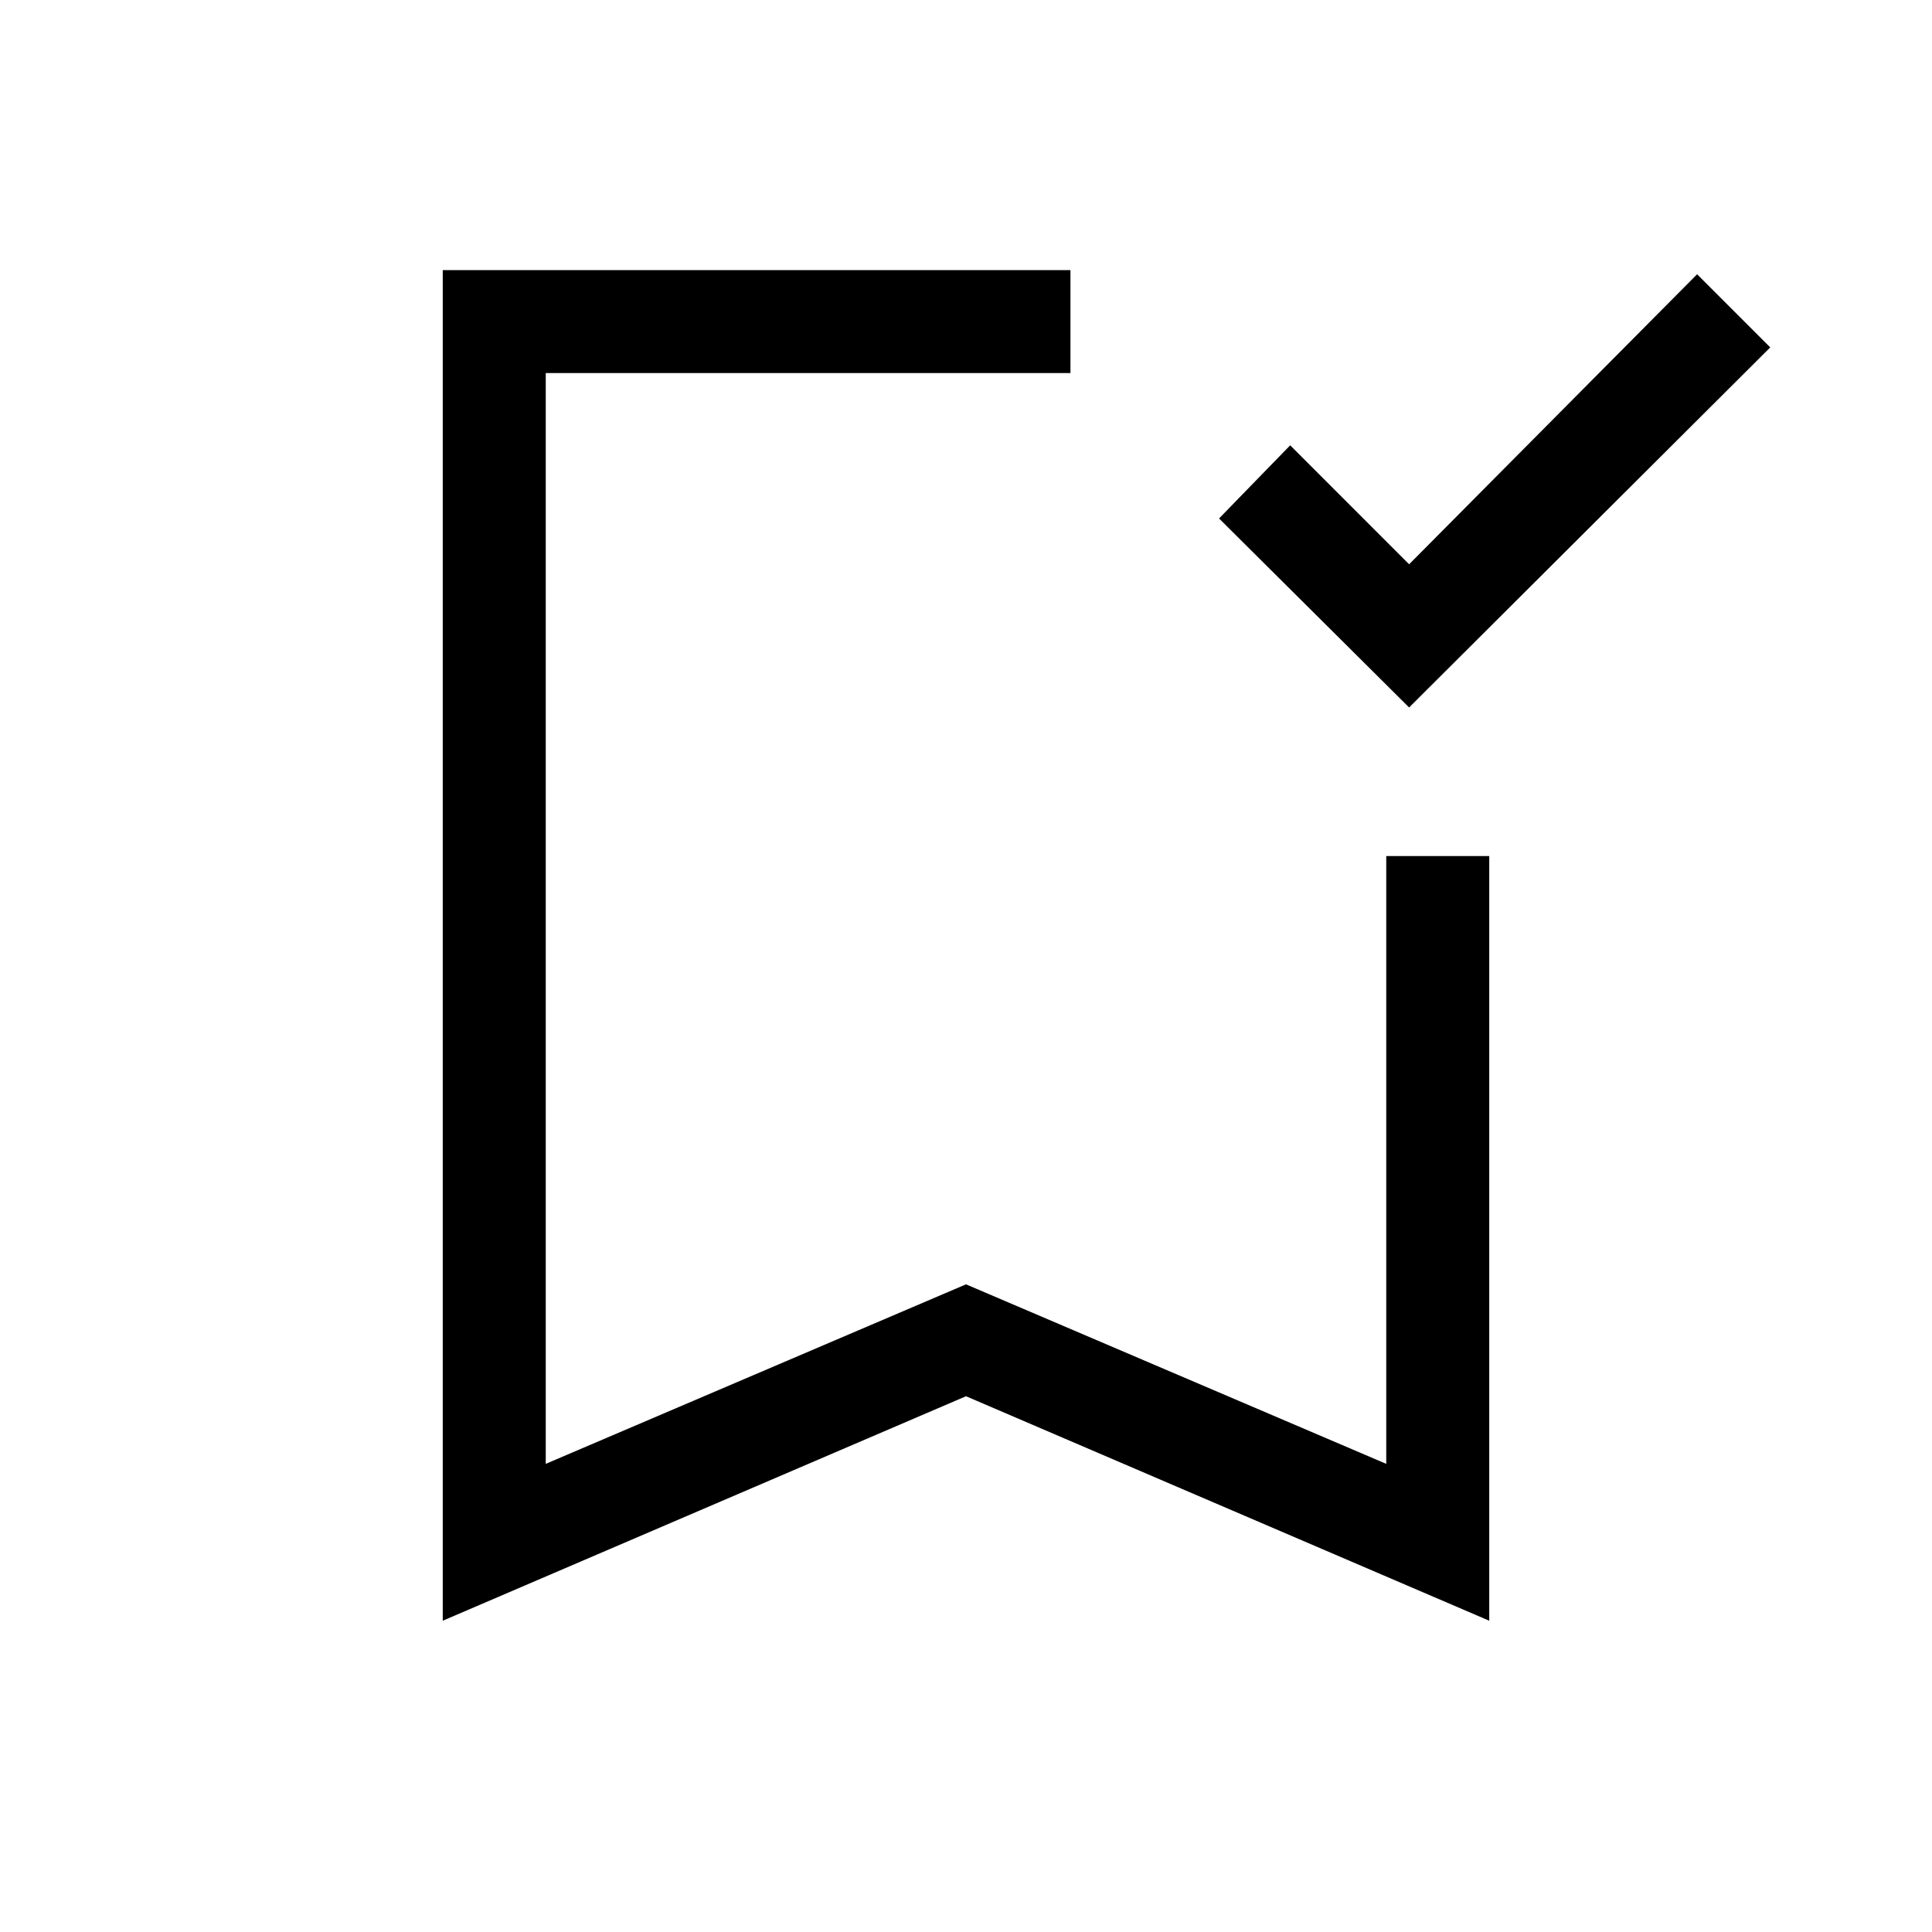 <svg xmlns="http://www.w3.org/2000/svg" height="40" viewBox="0 -960 960 960" width="40"><path d="m700.18-608.46-94.44-93.92 35.34-36.34 59.1 59.11 143.1-144.11 36.34 36.34-179.44 178.92ZM480-266.22 220-154.67v-671.12h311.9v51.17H271.18v542L480-321.82l208.82 89.2v-302H740v379.95L480-266.22Zm-208.82-508.4H531.9 271.18Z"/></svg>